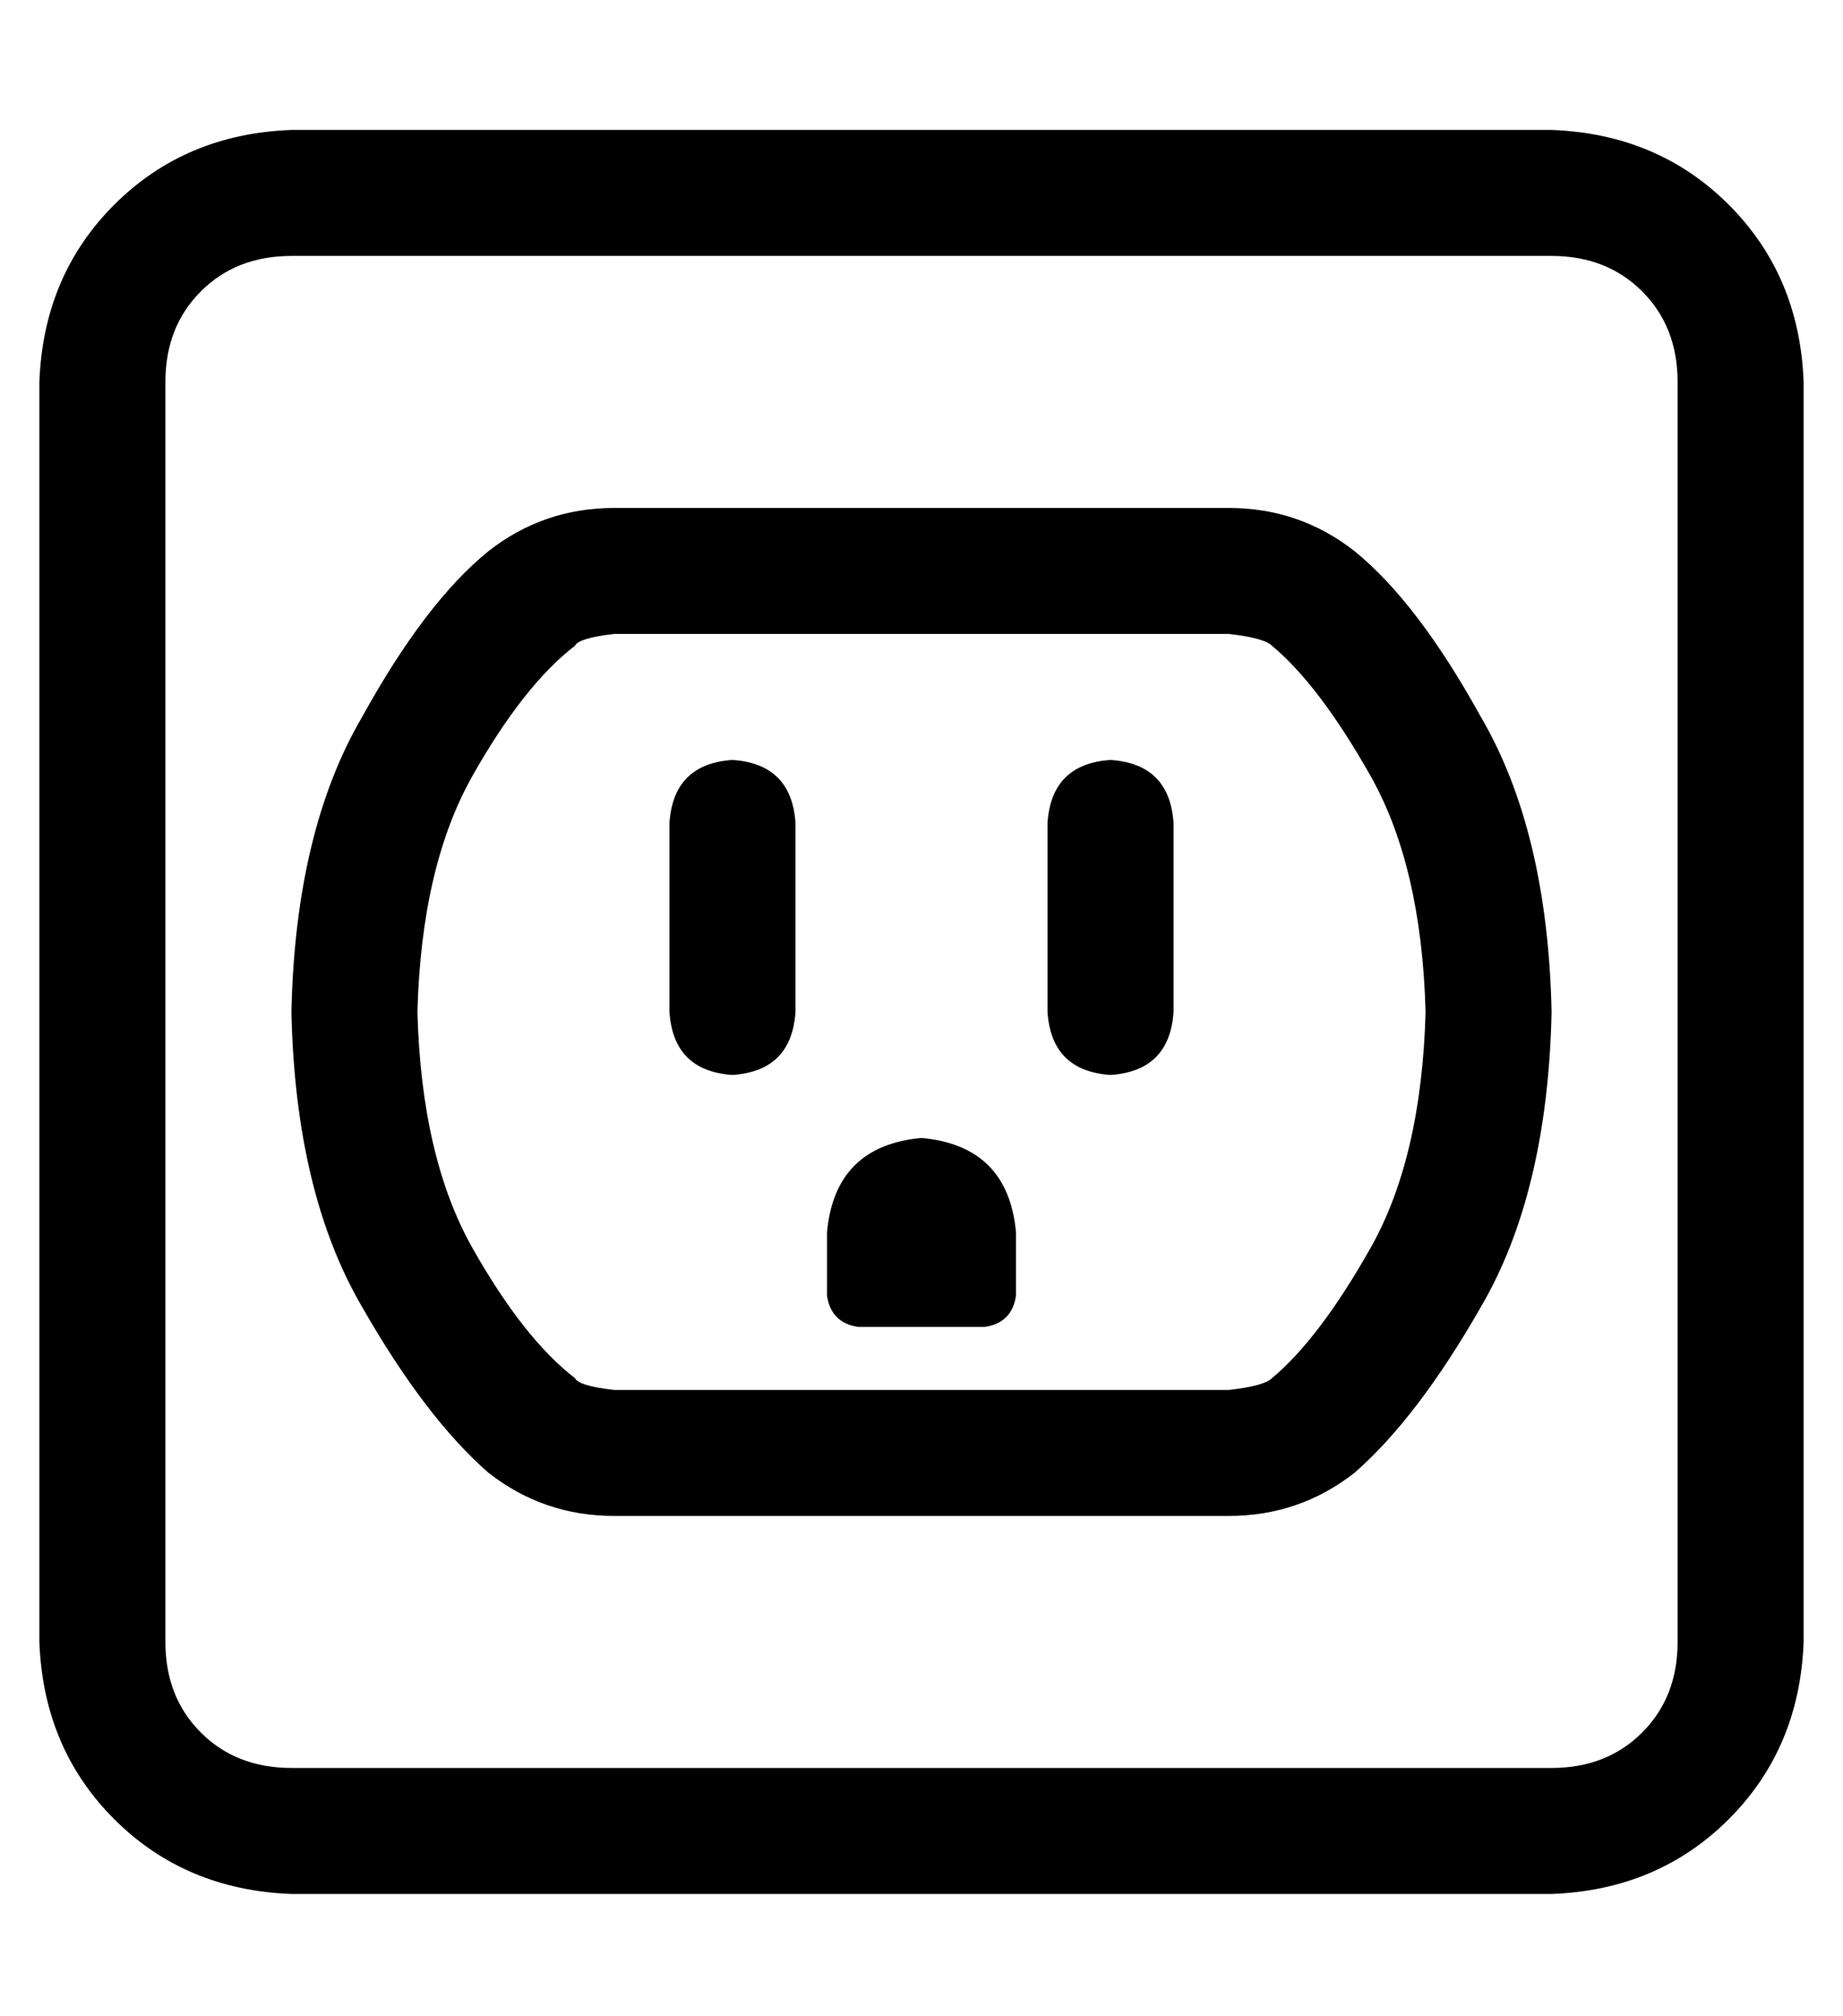 <?xml version="1.0" standalone="no"?>
<!DOCTYPE svg PUBLIC "-//W3C//DTD SVG 1.1//EN" "http://www.w3.org/Graphics/SVG/1.1/DTD/svg11.dtd" >
<svg xmlns="http://www.w3.org/2000/svg" xmlns:xlink="http://www.w3.org/1999/xlink" version="1.1" viewBox="-10 -40 468 512">
   <path fill="currentColor"
d="M64 25q-14 0 -23 9v0v0q-9 9 -9 23v320v0q0 14 9 23t23 9h320v0q14 0 23 -9t9 -23v-320v0q0 -14 -9 -23t-23 -9h-320v0zM0 57q1 -27 19 -45v0v0q18 -18 45 -19h320v0q27 1 45 19t19 45v320v0q-1 27 -19 45t-45 19h-320v0q-27 -1 -45 -19t-19 -45v-320v0zM96 217
q1 37 14 60v0v0q13 23 26 33q1 2 10 3h156v0q9 -1 11 -3q12 -10 25 -33t14 -60q-1 -37 -14 -60t-25 -33q-2 -2 -11 -3h-156v0q-9 1 -10 3q-13 10 -26 33t-14 60v0zM64 217q1 -46 18 -75v0v0q16 -29 32 -42q14 -11 32 -11h156v0q18 0 32 11q16 13 32 42q17 29 18 75
q-1 46 -18 75q-16 28 -32 42q-14 11 -32 11h-156v0q-18 0 -32 -11q-16 -14 -32 -42q-17 -29 -18 -75v0zM176 153q15 1 16 16v48v0q-1 15 -16 16q-15 -1 -16 -16v-48v0q1 -15 16 -16v0zM272 153q15 1 16 16v48v0q-1 15 -16 16q-15 -1 -16 -16v-48v0q1 -15 16 -16v0zM224 249
q22 2 24 24v16v0q-1 7 -8 8h-32v0q-7 -1 -8 -8v-16v0q2 -22 24 -24v0z" />
</svg>
